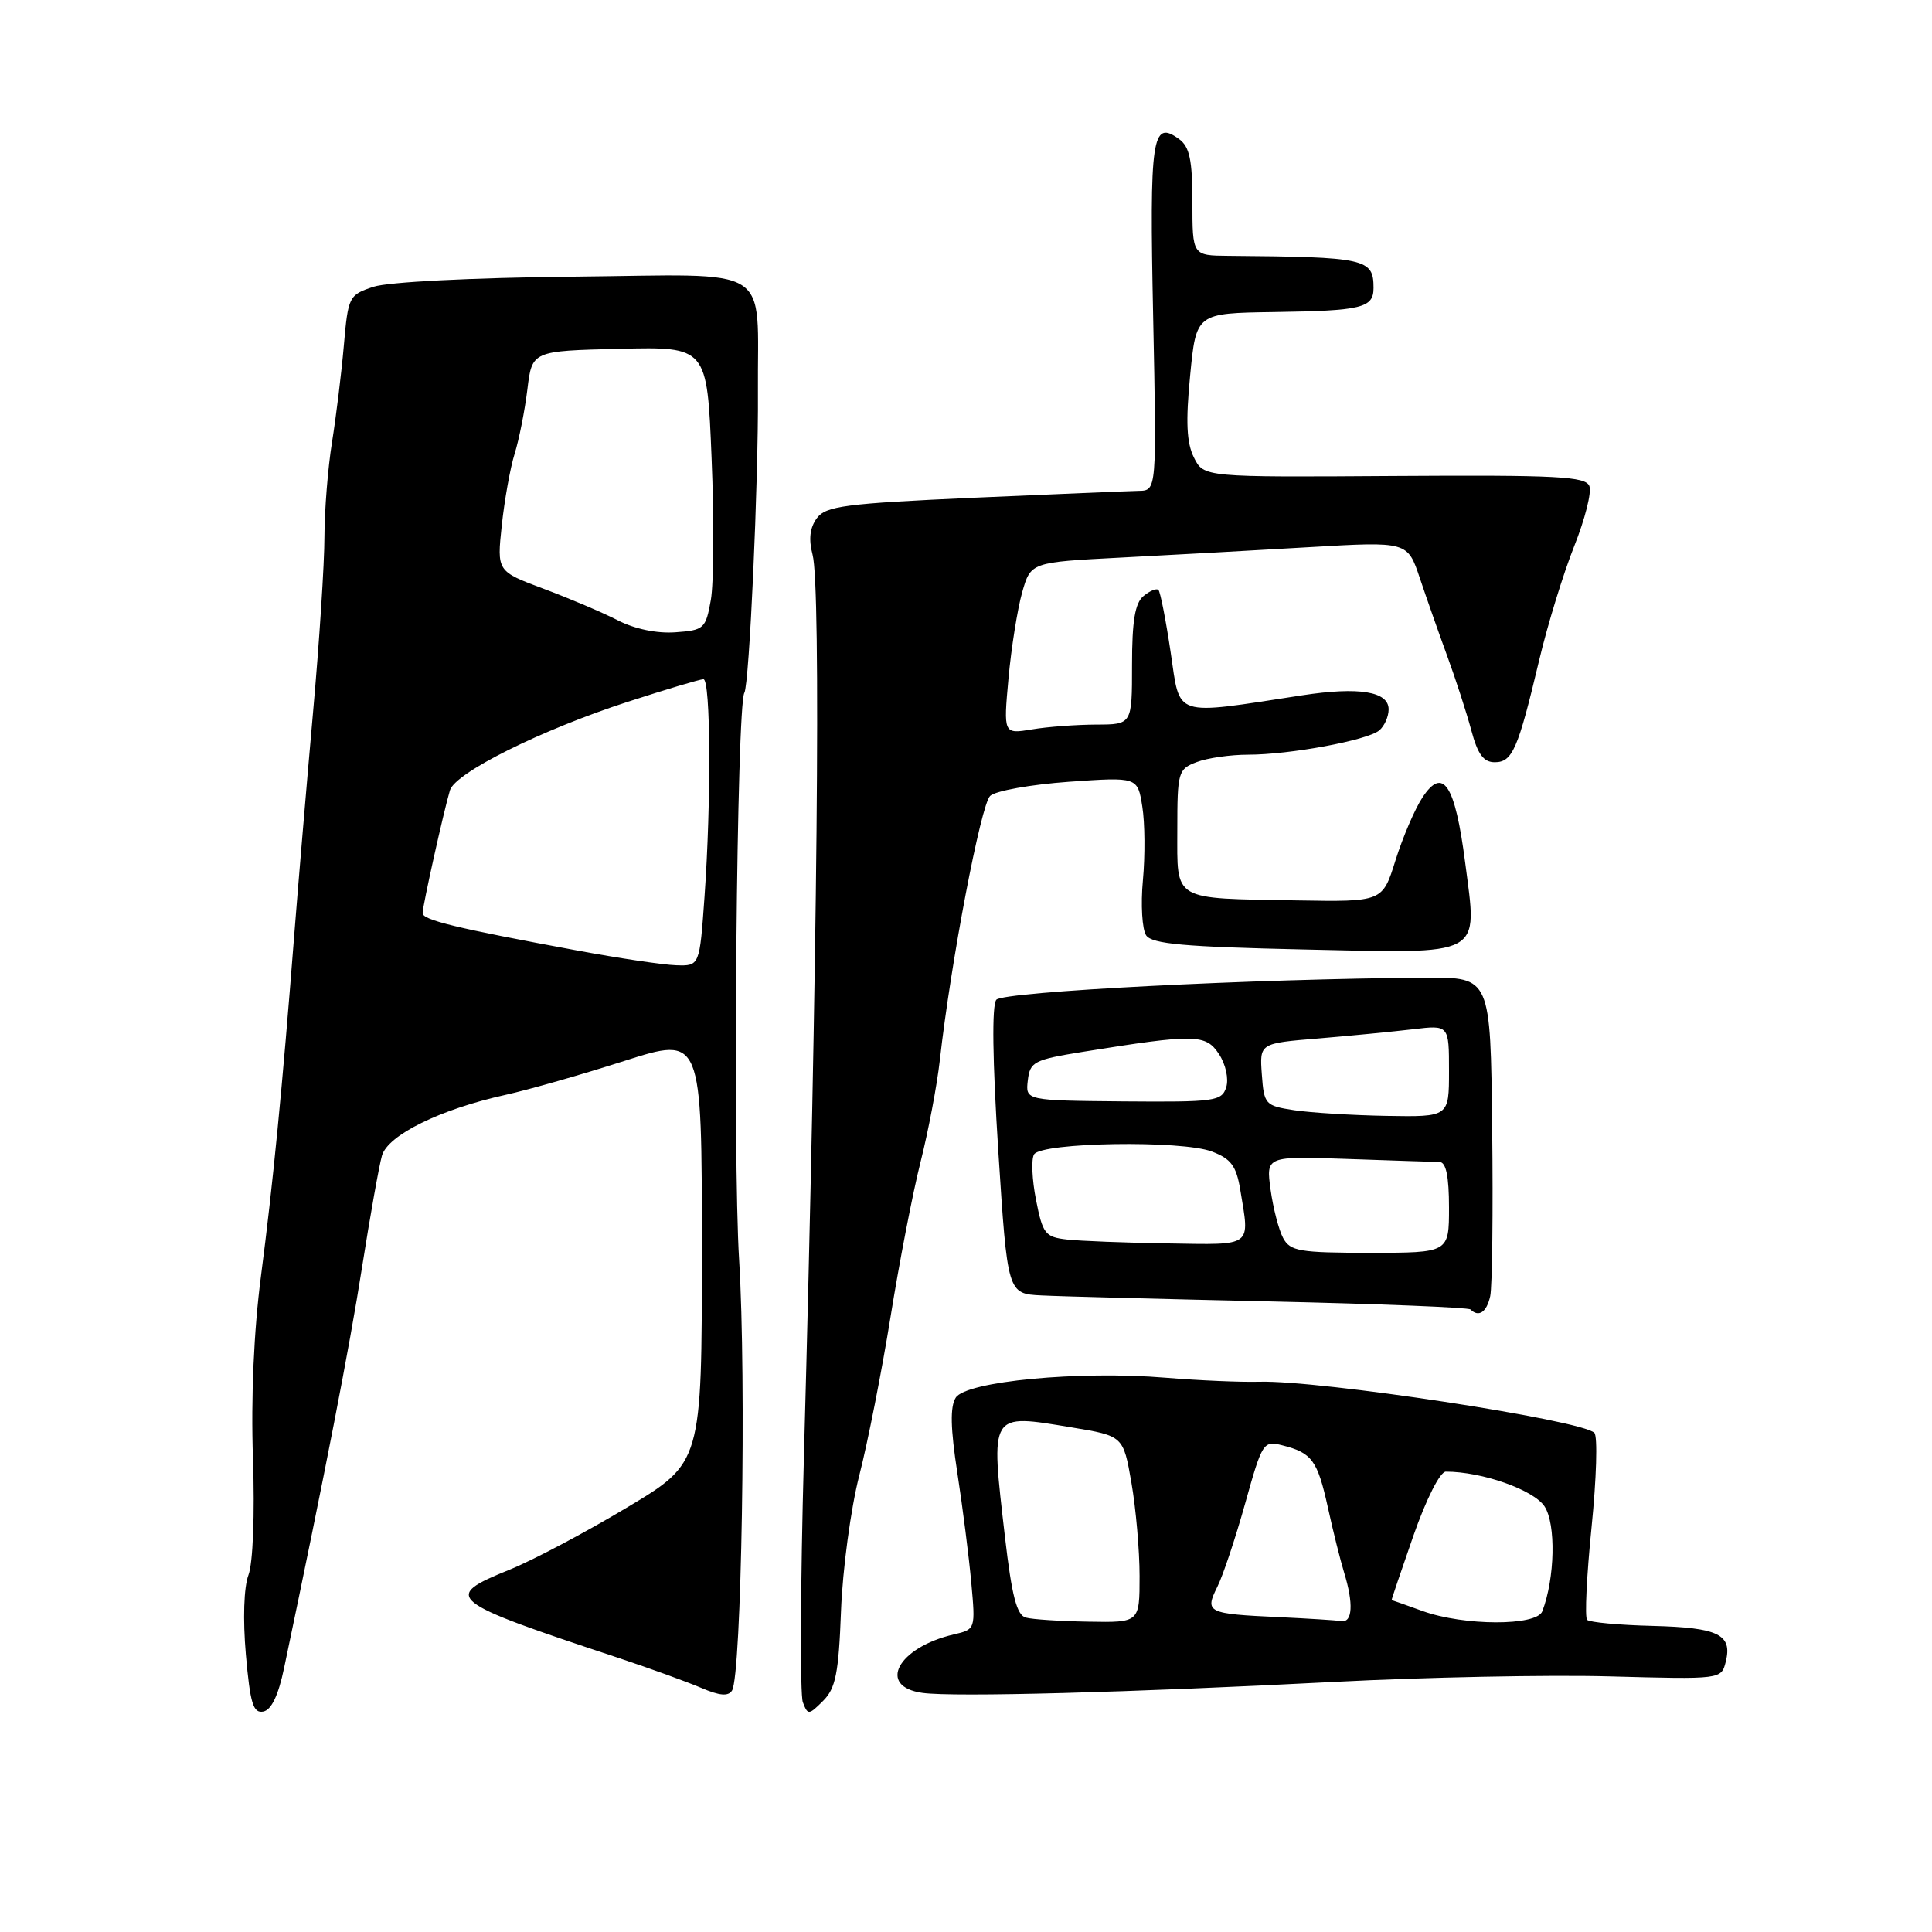 <?xml version="1.0" encoding="UTF-8" standalone="no"?>
<!DOCTYPE svg PUBLIC "-//W3C//DTD SVG 1.1//EN" "http://www.w3.org/Graphics/SVG/1.1/DTD/svg11.dtd" >
<svg xmlns="http://www.w3.org/2000/svg" xmlns:xlink="http://www.w3.org/1999/xlink" version="1.1" viewBox="0 0 256 256">
 <g >
 <path fill="currentColor"
d=" M 37.65 220.99 C 43.11 195.01 46.30 178.60 47.96 168.00 C 49.04 161.12 50.24 154.43 50.61 153.13 C 51.40 150.39 58.35 146.98 67.00 145.07 C 70.03 144.40 77.11 142.38 82.75 140.57 C 93.00 137.30 93.00 137.30 93.00 165.56 C 93.00 193.82 93.00 193.82 83.07 199.76 C 77.61 203.03 70.63 206.73 67.57 207.97 C 58.52 211.64 59.11 212.12 82.00 219.70 C 86.12 221.07 91.03 222.85 92.91 223.65 C 95.35 224.70 96.51 224.80 97.00 224.00 C 98.26 221.96 98.91 182.69 97.94 166.98 C 97.07 152.95 97.62 93.49 98.63 91.80 C 99.29 90.72 100.51 63.71 100.43 52.00 C 100.32 34.77 102.91 36.39 75.96 36.66 C 62.44 36.80 51.45 37.36 49.49 38.00 C 46.23 39.08 46.13 39.28 45.56 45.80 C 45.24 49.49 44.53 55.25 43.99 58.62 C 43.45 61.98 43.00 67.60 42.99 71.12 C 42.99 74.63 42.31 85.15 41.47 94.50 C 40.64 103.85 39.52 117.12 38.98 124.00 C 37.40 144.30 36.16 156.96 34.58 169.09 C 33.64 176.30 33.24 185.20 33.52 193.25 C 33.77 200.68 33.52 207.13 32.92 208.70 C 32.31 210.32 32.17 214.54 32.58 219.25 C 33.15 225.72 33.55 227.04 34.88 226.79 C 35.96 226.59 36.89 224.64 37.65 220.99 Z  M 111.44 213.44 C 111.65 207.96 112.73 199.91 113.86 195.50 C 114.99 191.10 116.85 181.65 118.00 174.50 C 119.15 167.35 120.93 158.12 121.97 154.00 C 123.01 149.88 124.16 143.80 124.53 140.50 C 125.98 127.53 129.97 106.61 131.20 105.46 C 131.91 104.79 136.60 103.95 141.62 103.59 C 150.74 102.95 150.74 102.95 151.36 106.87 C 151.71 109.03 151.74 113.43 151.44 116.65 C 151.14 119.87 151.34 123.15 151.87 123.94 C 152.65 125.08 156.92 125.46 172.70 125.81 C 196.88 126.34 195.77 126.94 194.14 114.28 C 192.80 103.92 191.21 101.50 188.47 105.69 C 187.46 107.23 185.86 110.97 184.91 114.00 C 183.19 119.50 183.19 119.50 171.89 119.31 C 155.18 119.02 156.00 119.50 156.00 109.96 C 156.00 102.28 156.11 101.91 158.57 100.98 C 159.98 100.44 163.04 100.00 165.38 100.00 C 170.90 100.00 181.15 98.10 182.75 96.79 C 183.44 96.22 184.00 94.96 184.00 93.99 C 184.00 91.62 180.08 90.98 172.56 92.13 C 155.25 94.78 156.42 95.16 155.12 86.44 C 154.48 82.14 153.75 78.42 153.50 78.17 C 153.25 77.92 152.36 78.28 151.52 78.98 C 150.39 79.92 150.00 82.28 150.00 88.12 C 150.00 96.00 150.00 96.00 145.25 96.01 C 142.64 96.02 138.80 96.30 136.73 96.65 C 132.96 97.27 132.96 97.27 133.63 89.88 C 134.00 85.82 134.82 80.70 135.44 78.50 C 136.58 74.50 136.58 74.50 148.54 73.88 C 155.12 73.54 166.35 72.92 173.51 72.50 C 186.51 71.74 186.51 71.74 188.14 76.62 C 189.04 79.30 190.68 83.97 191.79 87.00 C 192.90 90.03 194.32 94.41 194.95 96.75 C 195.80 99.94 196.57 101.00 198.06 101.00 C 200.40 101.00 201.14 99.31 203.94 87.51 C 205.07 82.74 207.17 75.93 208.59 72.37 C 210.01 68.81 210.92 65.23 210.60 64.41 C 210.11 63.13 206.38 62.93 184.76 63.07 C 159.50 63.24 159.50 63.24 158.20 60.62 C 157.23 58.67 157.10 55.89 157.70 49.75 C 158.50 41.50 158.50 41.50 168.77 41.35 C 180.48 41.18 182.00 40.81 182.00 38.15 C 182.00 34.27 181.02 34.05 162.75 33.90 C 158.00 33.86 158.00 33.86 158.00 26.79 C 158.00 21.22 157.63 19.45 156.25 18.44 C 152.64 15.80 152.30 18.08 152.80 41.99 C 153.27 65.00 153.27 65.00 150.89 65.04 C 149.57 65.07 139.75 65.48 129.05 65.95 C 111.94 66.72 109.44 67.05 108.24 68.66 C 107.31 69.92 107.13 71.44 107.67 73.50 C 108.80 77.72 108.32 127.42 106.52 193.12 C 106.06 209.96 106.00 224.55 106.38 225.55 C 107.04 227.28 107.17 227.27 109.07 225.37 C 110.73 223.71 111.13 221.72 111.44 213.44 Z  M 177.00 222.85 C 188.82 222.24 205.16 221.91 213.29 222.13 C 228.08 222.53 228.08 222.53 228.67 220.19 C 229.57 216.58 227.71 215.66 218.97 215.44 C 214.53 215.33 210.63 214.97 210.30 214.64 C 209.97 214.31 210.24 208.78 210.89 202.35 C 211.54 195.93 211.71 190.31 211.26 189.86 C 209.55 188.15 174.82 182.86 166.87 183.09 C 164.47 183.16 158.90 182.92 154.50 182.56 C 143.01 181.60 128.01 183.03 126.64 185.20 C 125.88 186.41 125.94 189.25 126.86 195.20 C 127.56 199.76 128.39 206.29 128.70 209.70 C 129.26 215.88 129.26 215.90 126.38 216.57 C 118.93 218.30 116.17 223.49 122.25 224.32 C 126.42 224.89 149.66 224.27 177.00 222.85 Z  M 197.46 171.75 C 197.73 170.51 197.85 160.50 197.72 149.50 C 197.50 129.50 197.50 129.50 189.00 129.55 C 166.22 129.68 132.93 131.39 132.02 132.47 C 131.41 133.21 131.51 140.45 132.28 152.53 C 133.50 171.43 133.50 171.43 138.00 171.65 C 140.47 171.78 154.17 172.13 168.43 172.45 C 182.69 172.77 194.58 173.24 194.85 173.51 C 195.93 174.59 196.99 173.88 197.46 171.75 Z  M 76.50 125.95 C 60.43 122.98 56.00 121.91 56.00 120.99 C 56.00 120.04 58.78 107.55 59.62 104.72 C 60.32 102.39 71.74 96.70 83.22 92.98 C 88.28 91.34 92.77 90.00 93.21 90.00 C 94.17 90.00 94.25 106.24 93.35 118.85 C 92.70 128.00 92.70 128.00 89.60 127.90 C 87.90 127.85 82.00 126.97 76.50 125.95 Z  M 81.85 82.19 C 79.85 81.16 75.42 79.28 72.02 78.01 C 65.84 75.70 65.84 75.70 66.49 69.60 C 66.85 66.24 67.61 61.97 68.20 60.10 C 68.78 58.23 69.54 54.40 69.88 51.60 C 70.50 46.50 70.50 46.50 82.09 46.22 C 93.69 45.94 93.69 45.94 94.29 60.72 C 94.63 68.85 94.58 77.30 94.19 79.50 C 93.51 83.31 93.29 83.51 89.49 83.78 C 87.05 83.96 84.08 83.34 81.85 82.19 Z  M 135.93 214.34 C 134.73 214.02 134.07 211.47 133.17 203.71 C 131.24 187.00 131.04 187.33 142.00 189.14 C 148.84 190.27 148.84 190.27 149.92 196.47 C 150.51 199.87 151.00 205.44 151.00 208.83 C 151.00 215.00 151.00 215.00 144.25 214.88 C 140.54 214.82 136.79 214.58 135.93 214.34 Z  M 169.50 214.28 C 159.95 213.84 159.61 213.67 161.30 210.27 C 162.06 208.75 163.72 203.76 165.00 199.18 C 167.25 191.12 167.40 190.88 169.90 191.51 C 173.84 192.50 174.57 193.49 175.95 199.74 C 176.64 202.91 177.62 206.80 178.11 208.40 C 179.36 212.47 179.22 215.03 177.75 214.80 C 177.06 214.70 173.35 214.46 169.50 214.28 Z  M 188.50 213.47 C 186.30 212.68 184.46 212.02 184.40 212.02 C 184.35 212.01 185.65 208.18 187.28 203.50 C 188.99 198.61 190.82 195.00 191.58 195.00 C 196.38 195.00 203.22 197.41 204.66 199.61 C 206.19 201.94 206.04 209.14 204.36 213.51 C 203.60 215.47 193.99 215.45 188.50 213.47 Z  M 170.02 164.04 C 169.44 162.96 168.70 160.08 168.36 157.64 C 167.75 153.19 167.75 153.19 178.63 153.57 C 184.61 153.78 190.06 153.96 190.75 153.97 C 191.61 153.99 192.00 155.88 192.00 160.00 C 192.00 166.00 192.00 166.00 181.54 166.00 C 172.17 166.00 170.96 165.79 170.02 164.04 Z  M 141.37 164.24 C 138.50 163.92 138.16 163.49 137.28 159.00 C 136.75 156.32 136.63 153.60 137.02 152.96 C 138.01 151.36 156.63 151.06 160.60 152.59 C 163.12 153.55 163.82 154.50 164.34 157.64 C 165.61 165.33 166.14 164.94 154.75 164.76 C 149.11 164.67 143.09 164.44 141.37 164.24 Z  M 171.50 147.11 C 167.64 146.52 167.49 146.35 167.20 142.37 C 166.90 138.24 166.90 138.24 174.70 137.60 C 178.99 137.24 184.64 136.69 187.25 136.38 C 192.00 135.81 192.00 135.81 192.00 141.91 C 192.00 148.00 192.00 148.00 183.75 147.86 C 179.21 147.78 173.70 147.44 171.50 147.11 Z  M 136.19 143.16 C 136.48 140.69 137.00 140.42 143.50 139.37 C 158.37 136.98 159.77 137.01 161.52 139.67 C 162.42 141.04 162.83 142.95 162.48 144.07 C 161.89 145.92 160.98 146.04 148.87 145.94 C 135.88 145.82 135.88 145.82 136.19 143.16 Z "/>
</g>
</svg>